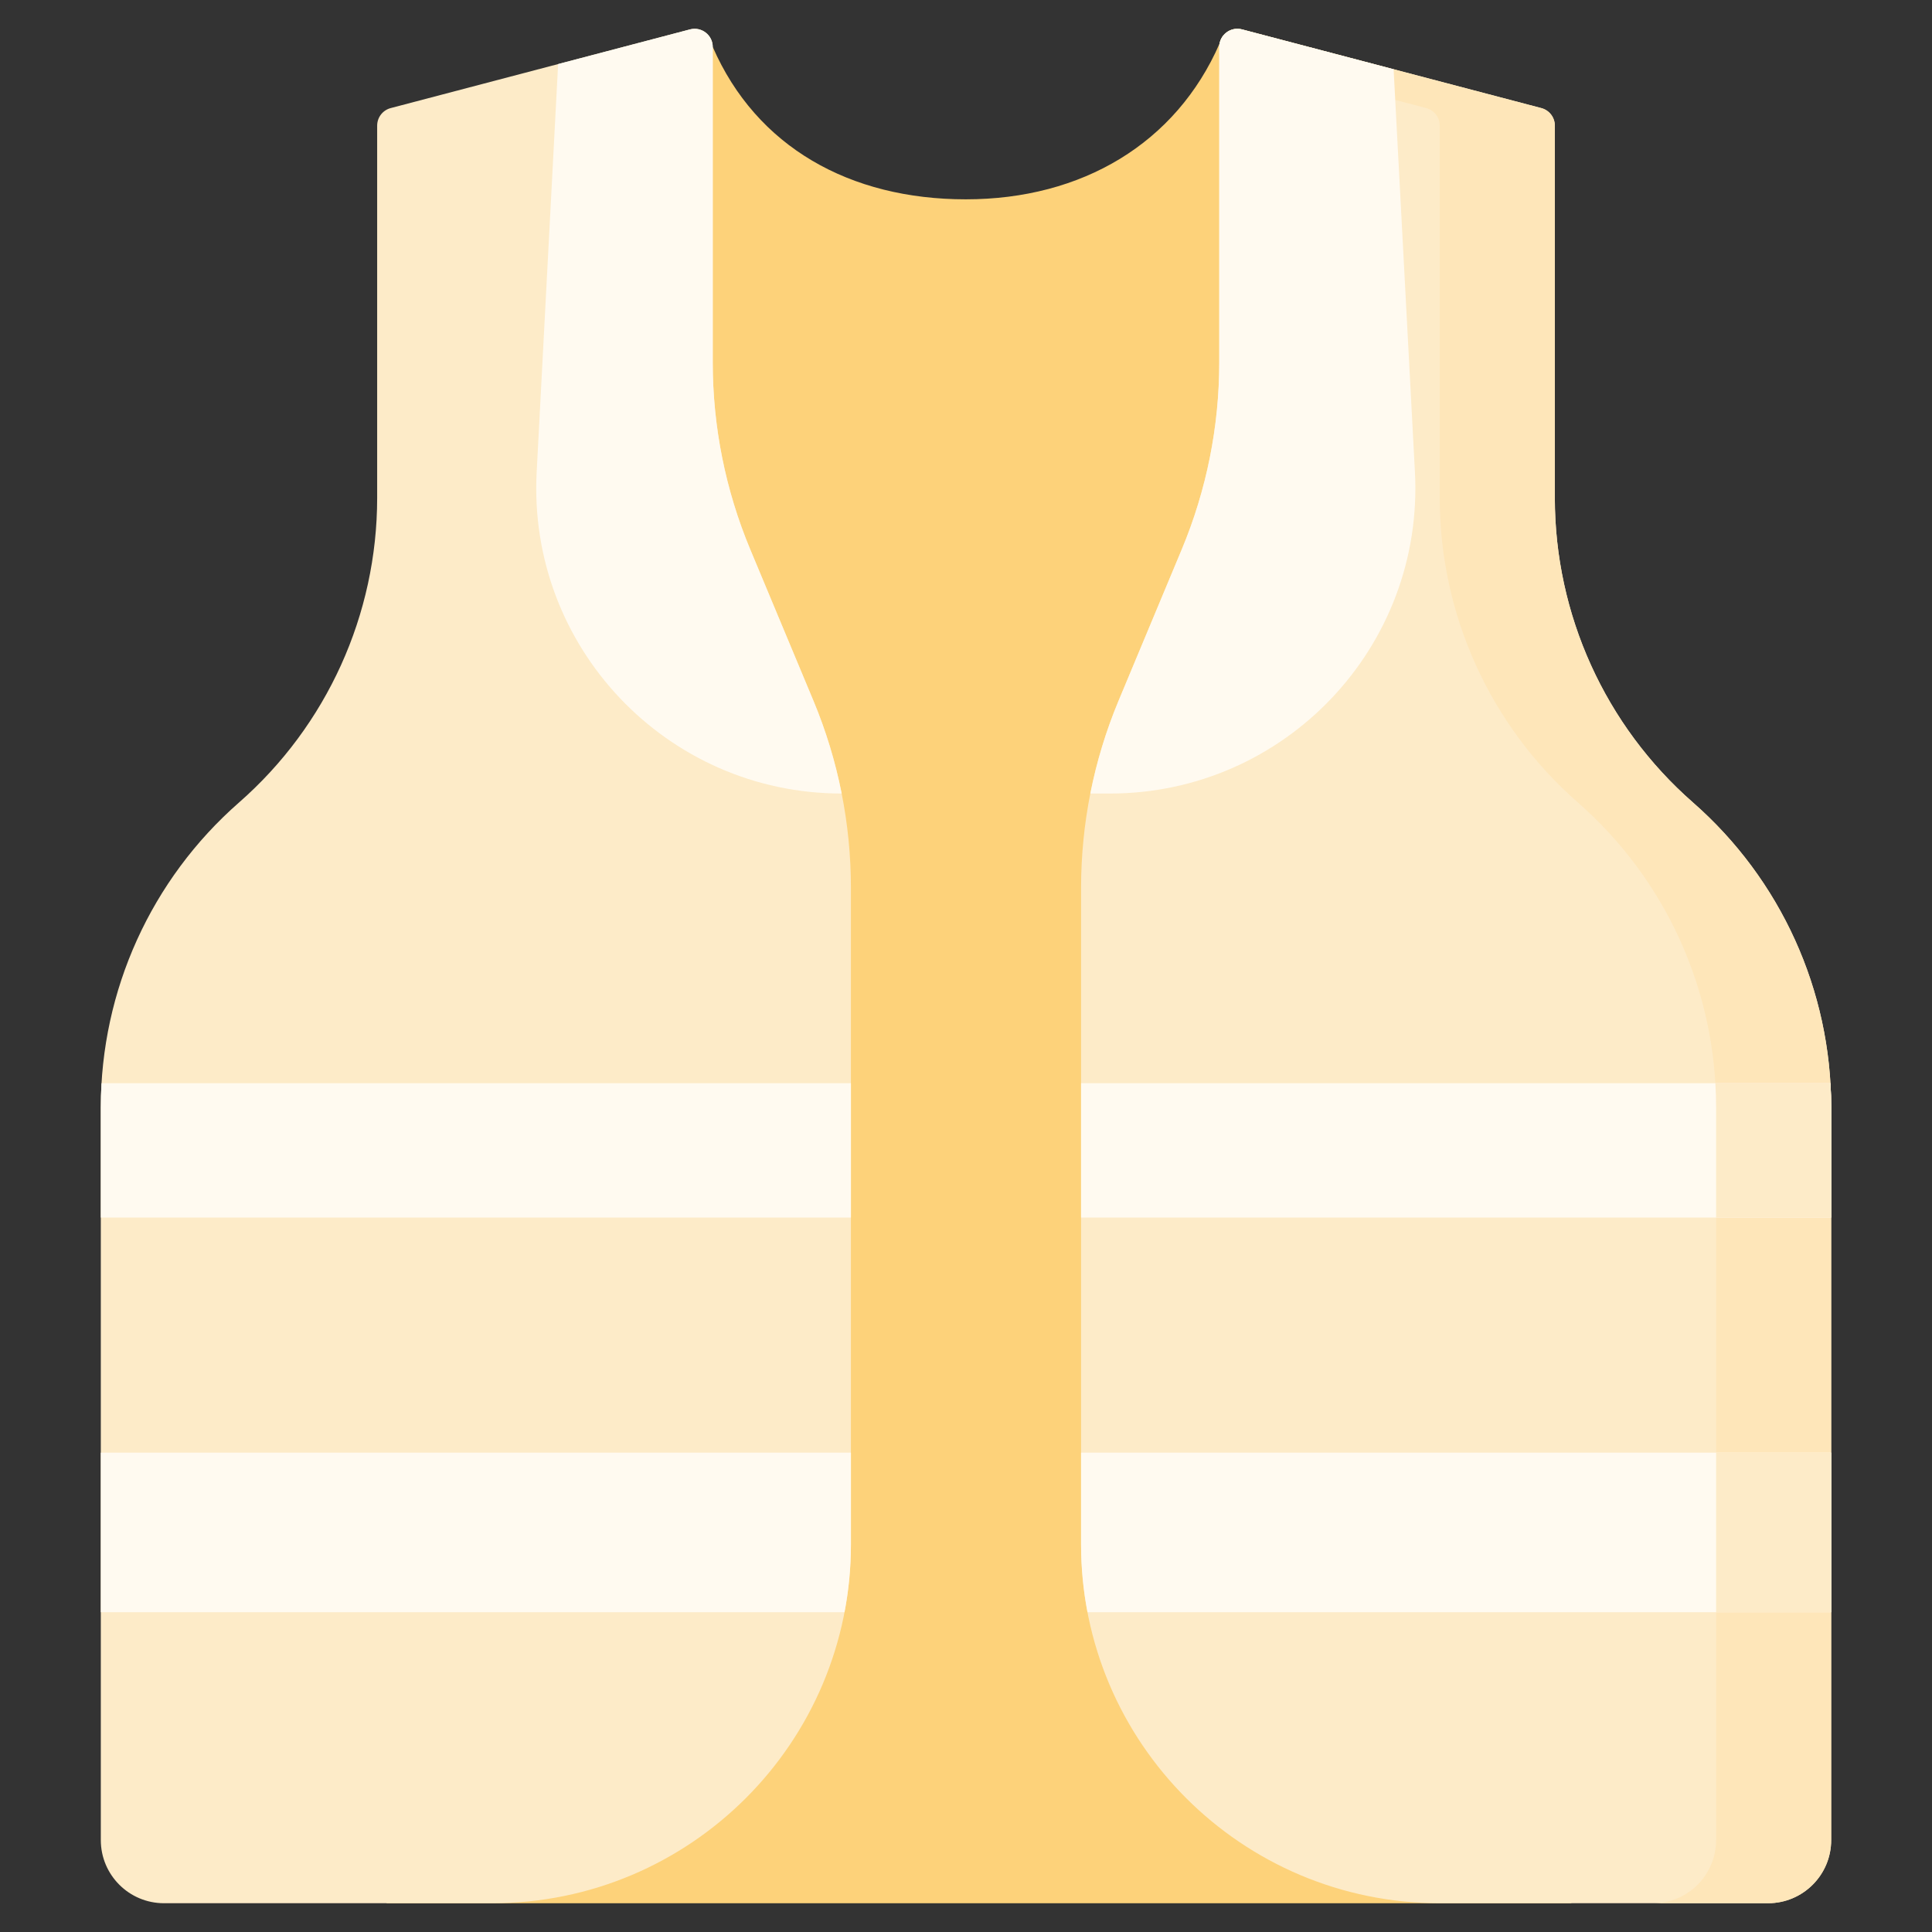 <svg xmlns="http://www.w3.org/2000/svg" viewBox="0.0 0.0 200.0 200.0" height="200.0px" width="200.0px"><rect x="0.0" y="0.0" width="200.0" height="200.0" fill="#333333" stroke="none"/><path fill="#fdd27a" fill-opacity="1.0"  filling="0" d="M126.255 4.495 C121.74 14.847 111.996 20.634 99.981 20.634 C87.966 20.634 78.297 15.211 73.782 4.858 L40.015 197.022 L162.669 197.022 L126.255 4.495 Z"></path>
<path fill="#fdebc8" fill-opacity="1.0"  filling="0" d="M160.956 13.005 L160.956 51.539 C160.956 63.621 166.168 75.114 175.256 83.074 C184.349 91.037 189.564 102.536 189.564 114.622 L189.564 190.484 C189.564 194.094 186.636 197.021 183.026 197.021 L149.053 197.021 C128.541 197.021 111.913 180.393 111.913 159.881 L111.913 91.898 C111.913 85.256 113.231 78.68 115.79 72.55 L122.339 56.865 C124.899 50.735 126.216 44.159 126.216 37.517 L126.216 4.858 C126.216 3.627 127.38 2.73 128.571 3.043 L159.555 11.189 C160.381 11.406 160.956 12.152 160.956 13.005 Z"></path>
<path fill="#fee6b9" fill-opacity="1.0"  filling="0" d="M175.256 83.074 C166.168 75.114 160.956 63.621 160.956 51.539 L160.956 13.005 C160.956 12.152 160.381 11.406 159.556 11.189 L128.571 3.043 C127.382 2.73 126.217 3.627 126.217 4.858 L126.217 5.556 L147.643 11.189 C148.467 11.406 149.042 12.152 149.042 13.004 L149.042 51.539 C149.042 63.62 154.254 75.114 163.343 83.074 C172.435 91.037 177.65 102.536 177.65 114.622 L177.65 190.483 C177.65 194.094 174.723 197.021 171.112 197.021 L183.026 197.021 C186.636 197.021 189.563 194.094 189.563 190.483 L189.563 114.623 C189.564 102.536 184.349 91.037 175.256 83.074 Z"></path>
<path fill="#fdebc8" fill-opacity="1.0"  filling="0" d="M39.044 13.005 L39.044 51.539 C39.044 63.621 33.831 75.114 24.743 83.074 C15.651 91.037 10.436 102.536 10.436 114.622 L10.436 190.484 C10.436 194.094 13.363 197.021 16.974 197.021 L50.947 197.021 C71.458 197.021 88.087 180.393 88.087 159.881 L88.087 91.898 C88.087 85.256 86.769 78.68 84.209 72.55 L77.66 56.865 C75.1 50.735 73.783 44.159 73.783 37.517 L73.783 4.858 C73.783 3.627 72.619 2.73 71.429 3.043 L40.444 11.189 C39.619 11.406 39.044 12.152 39.044 13.005 Z"></path>
<path fill="#fffaf0" fill-opacity="1.0"  filling="0" d="M10.436 150.381 L10.436 166.896 L87.423 166.896 C87.858 164.625 88.087 162.28 88.087 159.882 L88.087 150.381 L10.436 150.381 Z"></path>
<path fill="#fffaf0" fill-opacity="1.0"  filling="0" d="M87.129 82.146 C86.48 78.866 85.504 75.651 84.21 72.55 L77.66 56.864 C75.1 50.735 73.783 44.159 73.783 37.517 L73.783 4.858 C73.783 3.628 72.619 2.73 71.429 3.043 L57.777 6.632 L55.556 48.869 C54.605 66.958 69.015 82.146 87.129 82.146 Z"></path>
<path fill="#fffaf0" fill-opacity="1.0"  filling="0" d="M10.512 112.135 C10.463 112.96 10.436 113.79 10.436 114.622 L10.436 126.042 L88.087 126.042 L88.087 112.135 L10.512 112.135 Z"></path>
<path fill="#fffaf0" fill-opacity="1.0"  filling="0" d="M111.913 150.381 L111.913 159.882 C111.913 162.28 112.142 164.625 112.577 166.896 L189.564 166.896 L189.564 150.381 L111.913 150.381 Z"></path>
<path fill="#fffaf0" fill-opacity="1.0"  filling="0" d="M144.266 7.169 L128.571 3.043 C127.382 2.73 126.217 3.627 126.217 4.858 L126.217 37.517 C126.217 44.159 124.9 50.735 122.34 56.864 L115.79 72.55 C114.496 75.651 113.52 78.866 112.87 82.146 L114.901 82.146 C133.019 82.146 147.432 66.95 146.473 48.857 L144.266 7.169 Z"></path>
<path fill="#fffaf0" fill-opacity="1.0"  filling="0" d="M111.913 112.135 L111.913 126.042 L189.564 126.042 L189.564 114.622 C189.564 113.79 189.537 112.96 189.488 112.135 L111.913 112.135 Z"></path>
<path fill="#fdebc8" fill-opacity="1.0"  filling="0" d="M177.651 150.381 L189.564 150.381 L189.564 166.896 L177.651 166.896 L177.651 150.381 Z"></path>
<path fill="#fdebc8" fill-opacity="1.0"  filling="0" d="M189.488 112.135 L177.574 112.135 C177.624 112.96 177.651 113.79 177.651 114.622 L177.651 126.042 L189.564 126.042 L189.564 114.622 C189.564 113.79 189.537 112.96 189.488 112.135 Z"></path>
<path fill="" fill-opacity="1.0"  filling="0" d="M177.219 80.833 C168.776 73.439 163.934 62.762 163.934 51.539 L163.934 13.005 C163.934 10.801 162.446 8.87 160.314 8.309 L129.329 0.162 C127.863 -0.223 126.331 0.086 125.13 1.013 C124.303 1.65 123.727 2.515 123.442 3.485 C119.43 12.493 110.892 17.656 99.981 17.656 C88.94 17.656 80.687 12.825 76.686 4.046 C76.485 2.849 75.853 1.771 74.87 1.013 C73.67 0.087 72.139 -0.224 70.671 0.162 L39.685 8.309 C37.554 8.87 36.066 10.801 36.066 13.005 L36.066 51.539 C36.066 62.762 31.224 73.439 22.781 80.833 C13.043 89.362 7.457 101.678 7.457 114.622 L7.457 190.484 C7.457 195.731 11.726 200 16.974 200 L183.026 200 C188.273 200 192.542 195.731 192.542 190.484 L192.542 114.622 C192.542 101.678 186.957 89.362 177.219 80.833 Z M186.586 123.064 L114.891 123.064 L114.891 115.113 L186.586 115.113 L186.586 123.064 Z M114.891 129.021 L186.586 129.021 L186.586 147.403 L114.891 147.403 L114.891 129.021 Z M173.295 85.314 C180.357 91.499 184.898 99.98 186.198 109.156 L114.891 109.156 L114.891 91.898 C114.891 89.612 115.056 87.348 115.379 85.112 C124.785 84.986 133.515 81.177 140.003 74.336 C146.601 67.379 149.956 58.274 149.448 48.699 L147.456 11.088 L157.977 13.854 L157.977 51.539 C157.977 64.479 163.56 76.789 173.295 85.314 Z M141.407 9.497 L143.5 49.014 C143.92 56.941 141.143 64.478 135.681 70.237 C130.623 75.569 123.92 78.678 116.653 79.11 C117.17 77.279 117.798 75.473 118.539 73.698 L125.089 58.012 C127.814 51.485 129.196 44.59 129.196 37.517 L129.196 6.286 L141.407 9.497 Z M70.804 6.286 L70.804 37.517 C70.804 44.59 72.186 51.485 74.911 58.012 L81.461 73.698 C82.175 75.407 82.782 77.146 83.288 78.909 C76.615 78.022 70.524 74.841 65.93 69.784 C60.754 64.087 58.126 56.715 58.53 49.025 L60.637 8.96 L70.804 6.286 Z M85.108 147.403 L13.414 147.403 L13.414 129.021 L85.108 129.021 L85.108 147.403 Z M13.414 153.359 L85.108 153.359 L85.108 159.882 C85.108 161.248 85.018 162.593 84.861 163.918 L13.414 163.918 L13.414 153.359 Z M26.706 85.314 C36.44 76.789 42.022 64.478 42.022 51.539 L42.022 13.854 L54.588 10.55 L52.582 48.712 C52.093 58.002 55.268 66.908 61.521 73.79 C67.552 80.428 75.72 84.387 84.608 85.024 C84.94 87.288 85.108 89.583 85.108 91.899 L85.108 109.157 L45.101 109.157 C43.456 109.157 42.123 110.49 42.123 112.135 C42.123 113.78 43.456 115.114 45.101 115.114 L85.108 115.114 L85.108 123.065 L13.414 123.065 L13.414 115.114 L33.188 115.114 C34.833 115.114 36.166 113.78 36.166 112.135 C36.166 110.49 34.833 109.157 33.188 109.157 L13.802 109.157 C15.102 99.98 19.643 91.499 26.706 85.314 Z M13.414 190.484 L13.414 169.875 L83.613 169.875 C79.329 183.851 66.307 194.043 50.946 194.043 L16.973 194.043 C15.011 194.043 13.414 192.447 13.414 190.484 Z M71.958 194.043 C83.413 186.972 91.065 174.304 91.065 159.882 L91.065 91.898 C91.065 84.825 89.683 77.929 86.958 71.402 L80.408 55.717 C77.988 49.921 76.761 43.798 76.761 37.517 L76.761 14.622 C82.389 20.421 90.443 23.613 99.982 23.613 C109.362 23.613 117.528 20.258 123.239 14.326 L123.239 37.517 C123.239 43.798 122.012 49.922 119.592 55.717 L113.042 71.403 C110.317 77.93 108.935 84.826 108.935 91.898 L108.935 159.882 C108.935 174.304 116.586 186.972 128.042 194.043 L71.958 194.043 Z M183.026 194.043 L149.053 194.043 C133.692 194.043 120.67 183.851 116.386 169.875 L157.89 169.875 C159.536 169.875 160.869 168.542 160.869 166.897 C160.869 165.252 159.536 163.919 157.89 163.919 L115.138 163.919 C114.981 162.593 114.891 161.248 114.891 159.882 L114.891 153.36 L186.586 153.36 L186.586 163.919 L169.804 163.919 C168.158 163.919 166.825 165.252 166.825 166.897 C166.825 168.542 168.158 169.875 169.804 169.875 L186.586 169.875 L186.586 190.484 C186.586 192.447 184.989 194.043 183.026 194.043 Z"></path></svg>